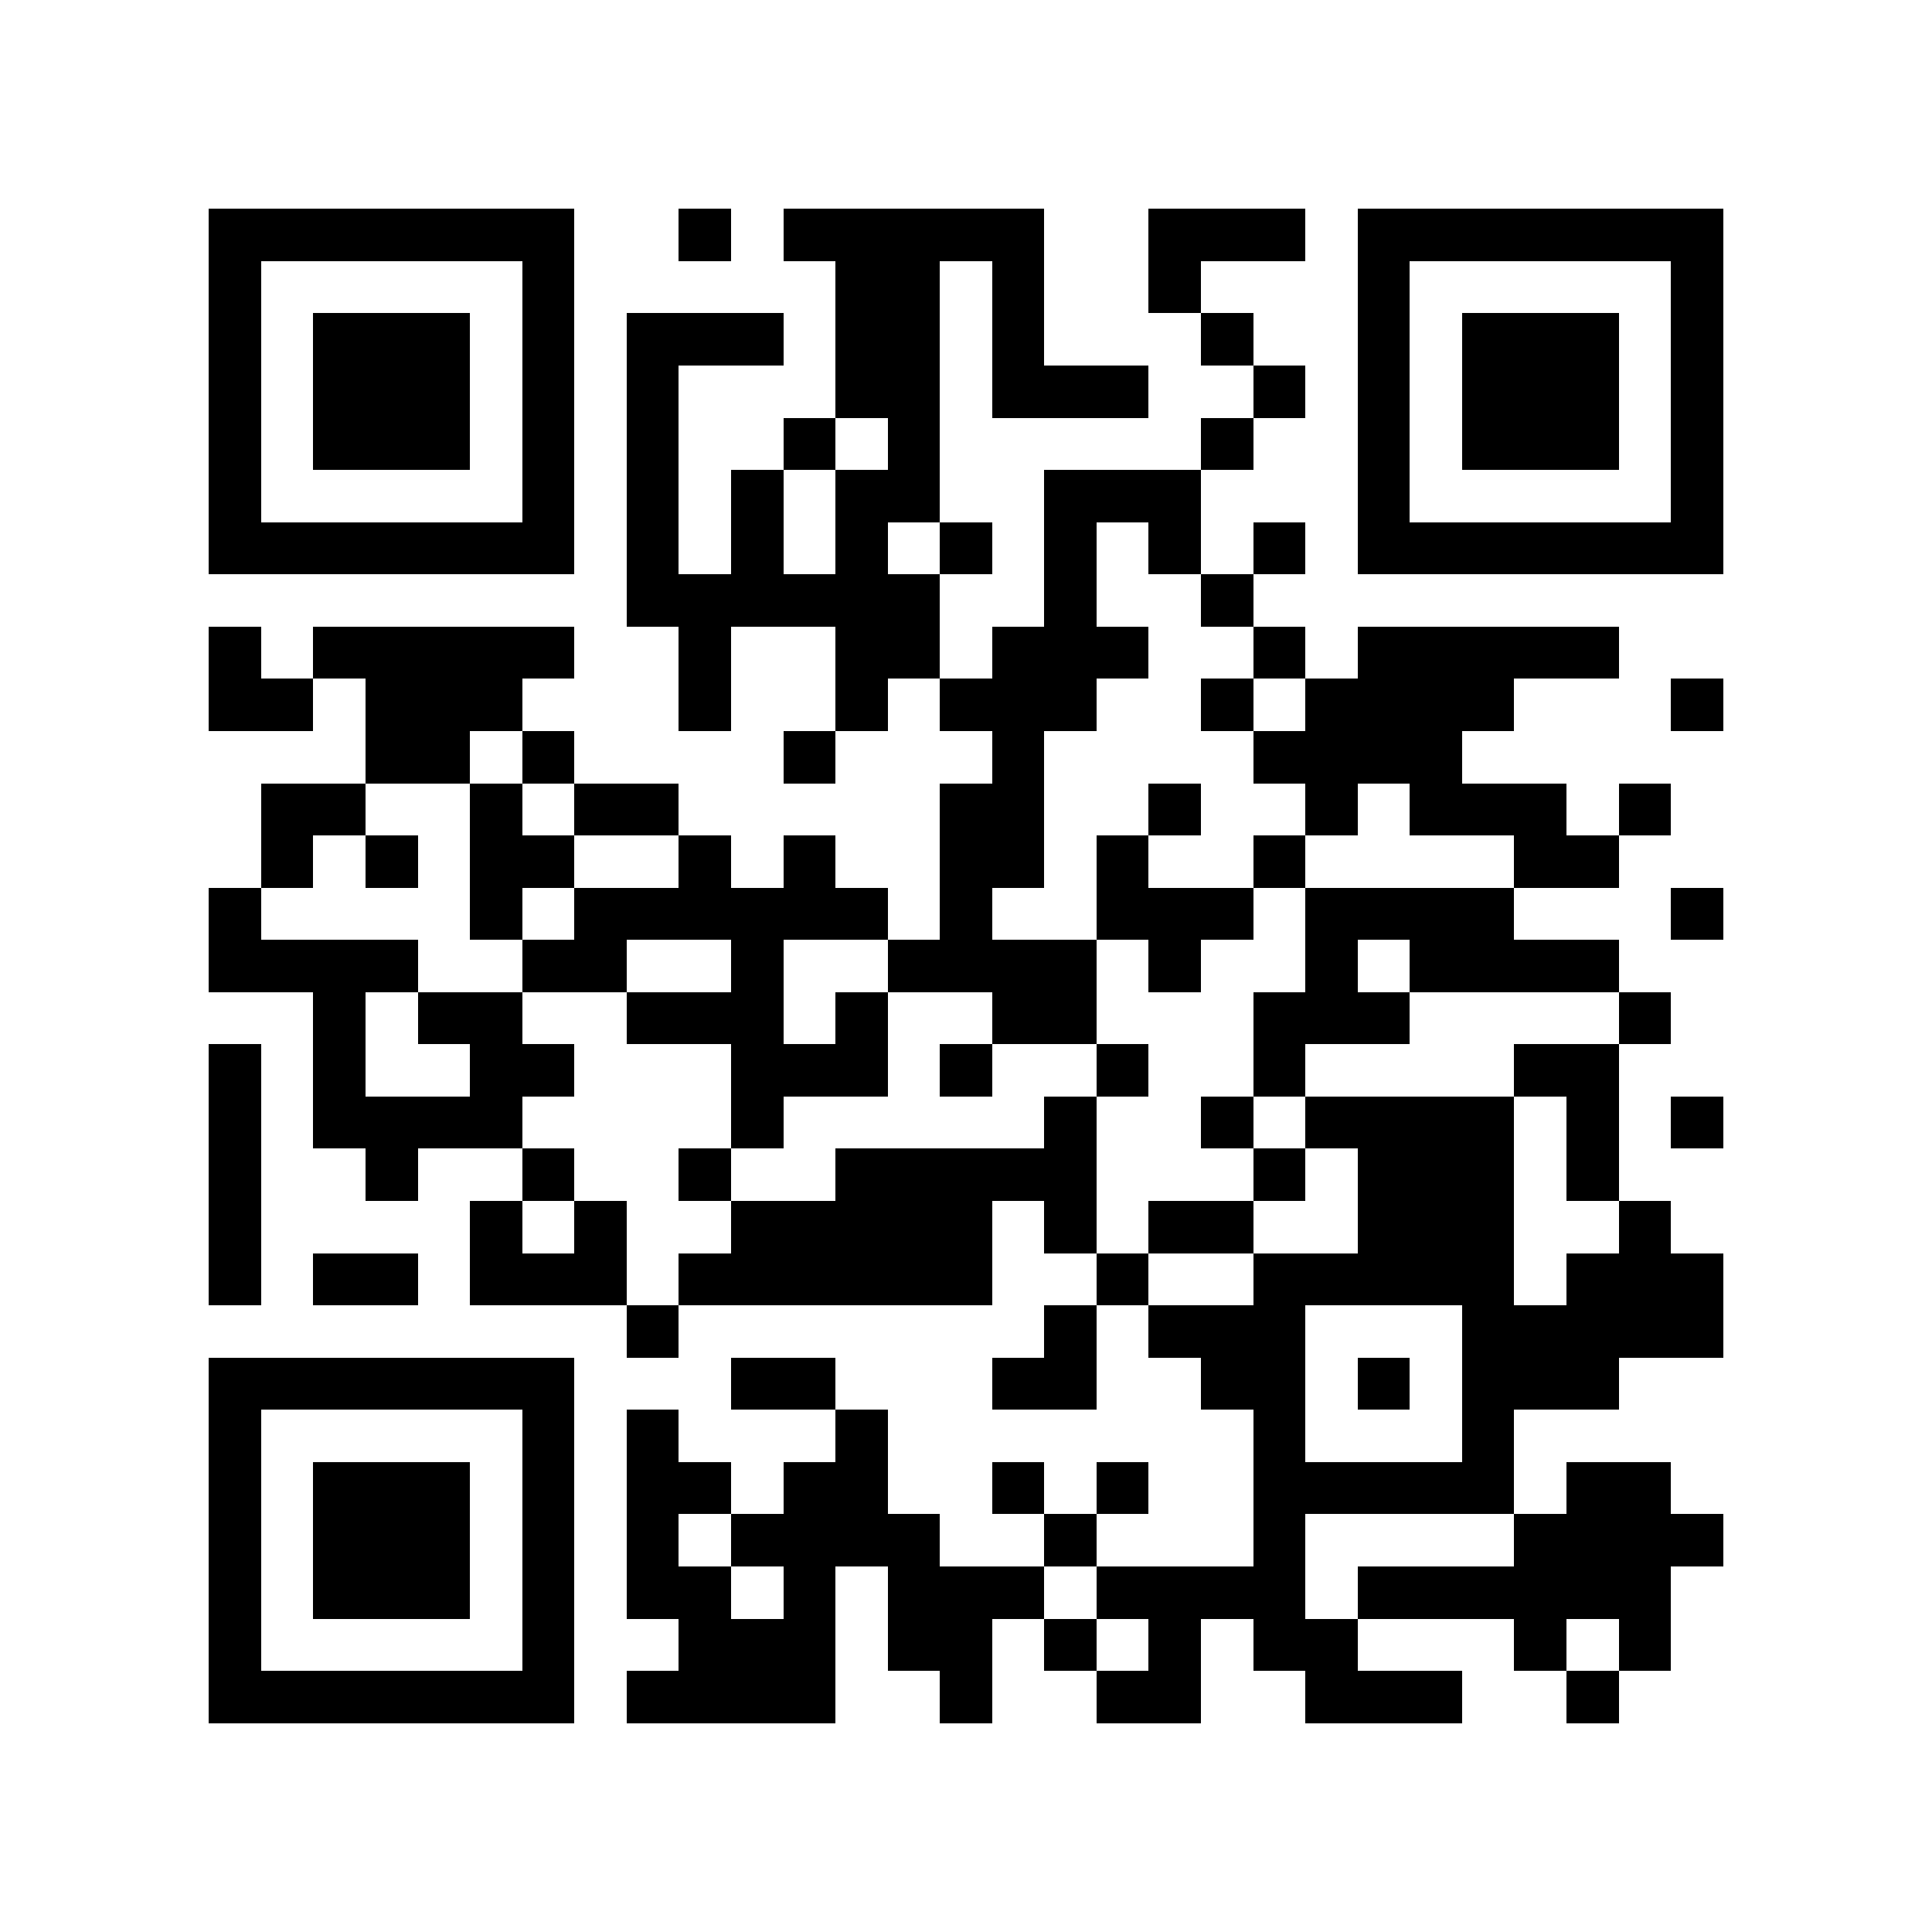 <?xml version="1.0" encoding="utf-8"?><!DOCTYPE svg PUBLIC "-//W3C//DTD SVG 1.1//EN" "http://www.w3.org/Graphics/SVG/1.1/DTD/svg11.dtd"><svg xmlns="http://www.w3.org/2000/svg" viewBox="0 0 37 37" shape-rendering="crispEdges"><path fill="#ffffff" d="M0 0h37v37H0z"/><path stroke="#000000" d="M4 4.5h7m2 0h1m1 0h5m2 0h3m1 0h7M4 5.5h1m5 0h1m5 0h2m1 0h1m2 0h1m3 0h1m5 0h1M4 6.5h1m1 0h3m1 0h1m1 0h3m1 0h2m1 0h1m3 0h1m2 0h1m1 0h3m1 0h1M4 7.5h1m1 0h3m1 0h1m1 0h1m3 0h2m1 0h3m2 0h1m1 0h1m1 0h3m1 0h1M4 8.5h1m1 0h3m1 0h1m1 0h1m2 0h1m1 0h1m5 0h1m2 0h1m1 0h3m1 0h1M4 9.5h1m5 0h1m1 0h1m1 0h1m1 0h2m2 0h3m3 0h1m5 0h1M4 10.5h7m1 0h1m1 0h1m1 0h1m1 0h1m1 0h1m1 0h1m1 0h1m1 0h7M12 11.5h6m2 0h1m2 0h1M4 12.5h1m1 0h5m2 0h1m2 0h2m1 0h3m2 0h1m1 0h5M4 13.5h2m1 0h3m3 0h1m2 0h1m1 0h3m2 0h1m1 0h4m3 0h1M7 14.5h2m1 0h1m4 0h1m3 0h1m4 0h4M5 15.5h2m2 0h1m1 0h2m5 0h2m2 0h1m2 0h1m1 0h3m1 0h1M5 16.5h1m1 0h1m1 0h2m2 0h1m1 0h1m2 0h2m1 0h1m2 0h1m4 0h2M4 17.5h1m4 0h1m1 0h6m1 0h1m2 0h3m1 0h4m3 0h1M4 18.5h4m2 0h2m2 0h1m2 0h4m1 0h1m2 0h1m1 0h4M6 19.5h1m1 0h2m2 0h3m1 0h1m2 0h2m3 0h3m4 0h1M4 20.5h1m1 0h1m2 0h2m3 0h3m1 0h1m2 0h1m2 0h1m4 0h2M4 21.5h1m1 0h4m4 0h1m5 0h1m2 0h1m1 0h4m1 0h1m1 0h1M4 22.5h1m2 0h1m2 0h1m2 0h1m2 0h5m3 0h1m1 0h3m1 0h1M4 23.5h1m4 0h1m1 0h1m2 0h5m1 0h1m1 0h2m2 0h3m2 0h1M4 24.5h1m1 0h2m1 0h3m1 0h6m2 0h1m2 0h5m1 0h3M12 25.5h1m7 0h1m1 0h3m3 0h5M4 26.5h7m3 0h2m3 0h2m2 0h2m1 0h1m1 0h3M4 27.5h1m5 0h1m1 0h1m3 0h1m7 0h1m3 0h1M4 28.5h1m1 0h3m1 0h1m1 0h2m1 0h2m2 0h1m1 0h1m2 0h5m1 0h2M4 29.5h1m1 0h3m1 0h1m1 0h1m1 0h4m2 0h1m3 0h1m4 0h4M4 30.5h1m1 0h3m1 0h1m1 0h2m1 0h1m1 0h3m1 0h4m1 0h6M4 31.5h1m5 0h1m2 0h3m1 0h2m1 0h1m1 0h1m1 0h2m3 0h1m1 0h1M4 32.5h7m1 0h4m2 0h1m2 0h2m2 0h3m2 0h1"/></svg>
